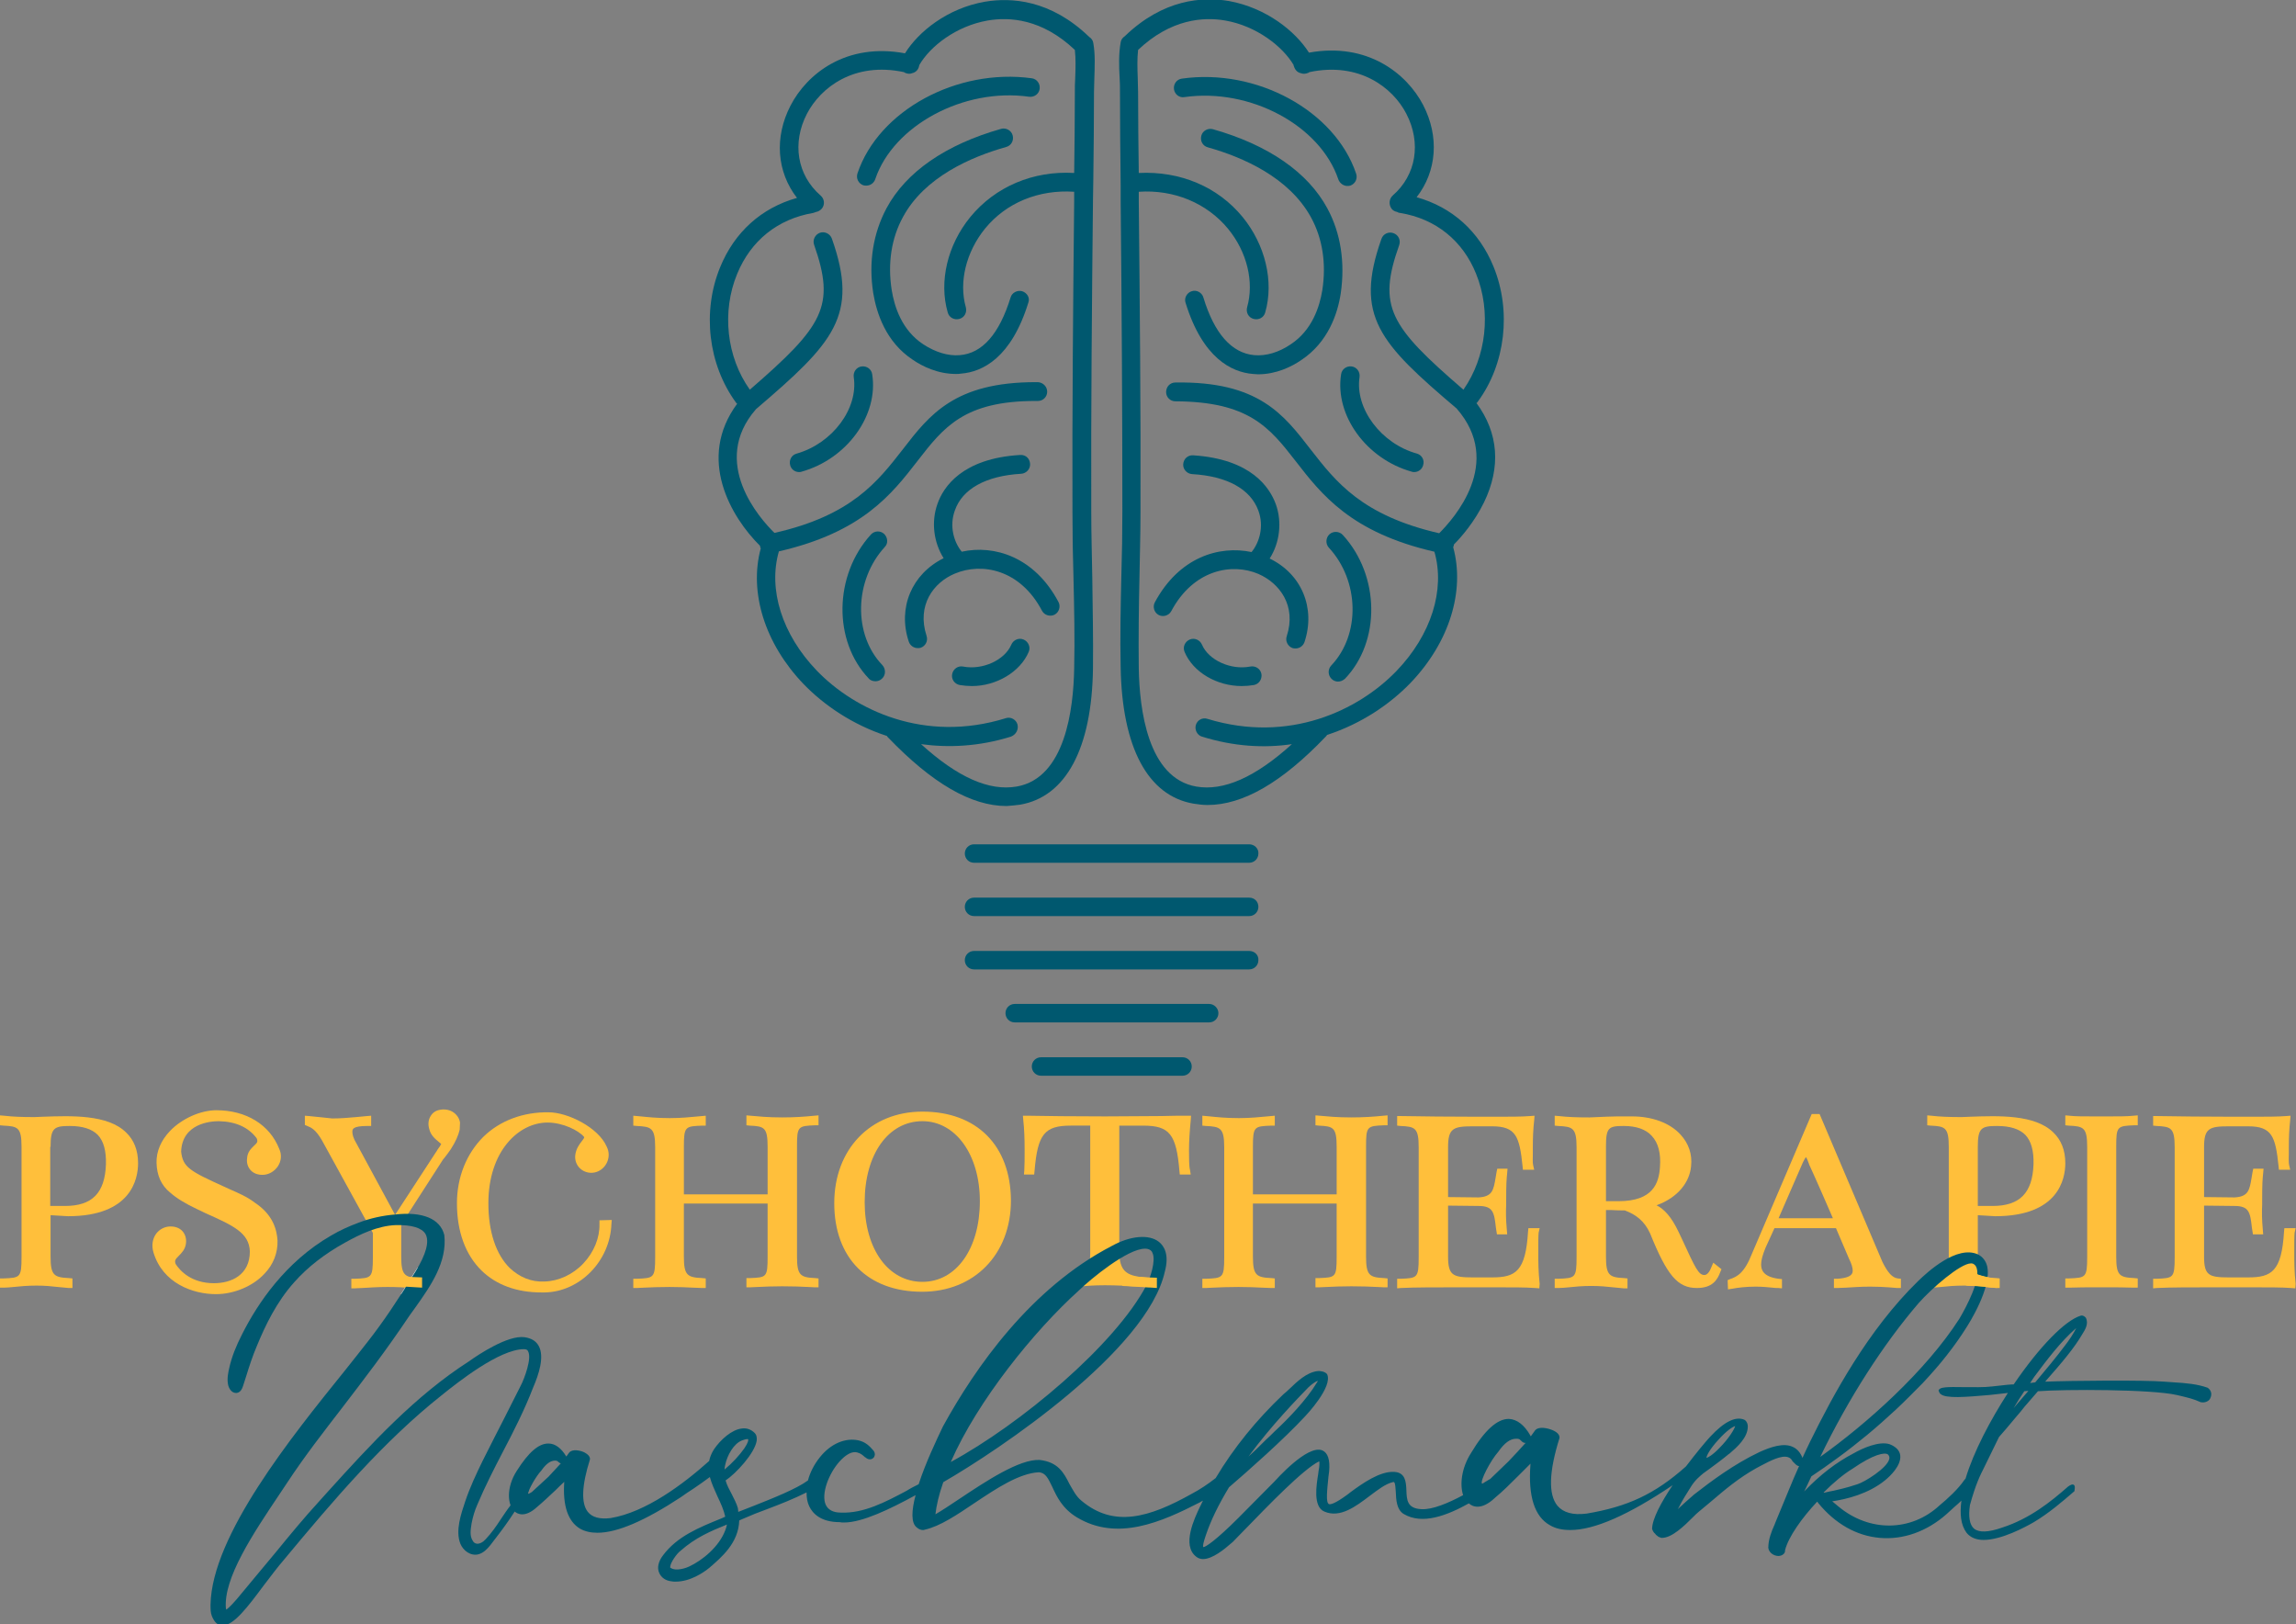 <?xml version="1.0" encoding="utf-8"?>
<!-- Generator: Adobe Illustrator 19.0.0, SVG Export Plug-In . SVG Version: 6.00 Build 0)  -->
<svg version="1.2" baseProfile="tiny" id="Business_Card_Logo"
	 xmlns="http://www.w3.org/2000/svg" xmlns:xlink="http://www.w3.org/1999/xlink" x="0px" y="0px" viewBox="0 0 671.8 475.1"
	 xml:space="preserve">
<rect x="0" y="0" width="671.8" height="475.1" fill="#808080" stroke="none"/>
<g id="XMLID_1567_">
	<path id="XMLID_1590_" fill="#00586F" d="M301,190.7c0.6-1.4-0.1-3-1.5-3.6c-1.4-0.6-3,0.1-3.6,1.5c-1.9,4.5-8.4,7.5-14.1,6.4
		c-1.5-0.3-2.9,0.7-3.2,2.2c-0.3,1.5,0.7,2.9,2.2,3.2c1.2,0.2,2.4,0.3,3.6,0.3C291.5,200.7,298.5,196.6,301,190.7z"/>
	<path id="XMLID_1589_" fill="#00586F" d="M304.9,178.7c0.7,1.3,2.4,1.8,3.7,1.1c1.3-0.7,1.8-2.4,1.1-3.7
		c-7-13.2-18.8-16.8-28.3-14.7c-2.3-2.8-3.7-7.5-2-12.1c2.2-6.3,9.1-10.1,19.4-10.7c1.5-0.1,2.7-1.4,2.6-2.9
		c-0.1-1.5-1.2-2.7-2.9-2.6c-17,1-22.5,9.4-24.2,14.3c-1.9,5.3-1.1,11.3,1.8,15.9c-9.3,4.6-13.5,14.5-10.2,24.4
		c0.4,1.2,1.5,1.9,2.6,1.9c0.3,0,0.6,0,0.9-0.1c1.4-0.5,2.2-2,1.7-3.5c-2.9-8.9,2-15.6,8.3-18.2
		C287.2,164.5,298.5,166.5,304.9,178.7z"/>
	<path id="XMLID_1586_" fill="#00586F" d="M298.5,235.4c13.4-2.3,21-16.5,21.3-39.9c0.1-8.9-0.1-17.8-0.2-26.5
		c-0.1-6.4-0.3-12.8-0.3-19.2c-0.1-30.6,0.2-61.8,0.5-91l0.1-6.4c0.1-8.5,0.2-17,0.2-25.5c0-1.3,0.1-2.6,0.1-3.9
		c0.1-3.4,0.3-7-0.3-10.4c-0.1-0.8-0.6-1.4-1.2-1.8C307.4-0.1,295.9-0.8,288.2,0.5c-11,1.9-19.5,8.8-23.4,15.1
		c-17.2-3.2-28.7,6-33.5,15.3c-4.8,9.3-4,19.4,1.9,27c-10.4,2.9-18.3,10-22.5,20.3c-5.3,12.9-3.5,28.4,4.6,39.5
		c0.1,0.2,0.2,0.3,0.4,0.4c-11.9,16.1-1.8,33.2,6.7,41.6c0,0.1,0,0.1,0,0.2c0,0.2,0.1,0.4,0.2,0.5c-3.5,12.9,1.2,27.9,12.5,39.7
		c6,6.2,14.3,11.9,24.4,15.2c0.1,0.2,0.2,0.3,0.4,0.5c12.9,13.4,24.3,20,34.6,20C295.8,235.7,297.2,235.6,298.5,235.4z M297.7,211.9
		c-0.4-1.4-2-2.3-3.4-1.8c-23.8,7.4-44.2-2.4-55.3-13.9c-10.2-10.6-14.3-23.8-11.1-34.9c24.4-5.6,33-16.7,40.6-26.5
		c7.6-9.8,13.6-17.5,34.5-17.5c0.2,0,0.5,0,0.7,0c1.5,0,2.7-1.2,2.7-2.7c0-1.5-1.2-2.7-2.7-2.8c-0.2,0-0.5,0-0.7,0
		c-23.6,0-31,9.5-38.8,19.6c-7.4,9.5-15,19.4-37.6,24.5c-4.2-4.1-19-20.6-5.4-36.2c22.7-19.4,30.2-27.3,22.2-49.9
		c-0.5-1.4-2.1-2.2-3.5-1.7c-1.4,0.5-2.2,2.1-1.7,3.5c6.3,18,2.8,23.7-18.8,42.4c-6.8-9.5-8.3-22.8-3.7-33.9
		c4-9.7,11.8-16,22.2-17.8c0.3-0.1,0.7-0.2,0.9-0.3c0.6-0.1,1.1-0.4,1.6-0.9c1-1.1,0.9-2.9-0.3-3.9c-6.9-6-8.4-15.4-4-23.9
		c4-7.7,13.8-15.3,28.4-12.2c0.1,0.1,0.2,0.1,0.3,0.2c0.7,0.3,1.5,0.4,2.1,0.1c1-0.2,1.8-1,2-2c0-0.1,0.1-0.3,0.1-0.4
		c3.2-5.5,10.8-11.4,20-13c6.4-1.1,15.9-0.5,25.5,8.6c0.3,2.6,0.2,5.5,0.1,8.3c-0.1,1.4-0.1,2.8-0.1,4.1c0,7.9-0.1,15.7-0.2,23.6
		c-12-0.7-23.1,4-30.4,12.9c-6.7,8.2-9.2,18.9-6.6,27.9c0.4,1.5,1.9,2.3,3.4,1.9c1.5-0.4,2.3-1.9,1.9-3.4c-2.1-7.4,0.1-16.2,5.6-23
		c6.2-7.6,15.7-11.5,26.1-10.8l0,2.7c-0.3,29.3-0.6,60.4-0.5,91.1c0,6.4,0.1,12.8,0.3,19.3c0.2,8.6,0.4,17.6,0.2,26.3
		c-0.2,11.9-2.6,32.1-16.8,34.6c-8.1,1.4-17.3-2.7-28-12.4c8.1,1.1,17,0.7,26.3-2.2C297.3,214.9,298.1,213.4,297.7,211.9z"/>
	<path id="XMLID_1585_" fill="#00586F" d="M353.8,293.7h-56.9c-1.5,0-2.7,1.2-2.7,2.7c0,1.5,1.2,2.7,2.7,2.7h56.9
		c1.5,0,2.7-1.2,2.7-2.7C356.5,295,355.3,293.7,353.8,293.7z"/>
	<path id="XMLID_1584_" fill="#00586F" d="M346,309.3h-41.4c-1.5,0-2.7,1.2-2.7,2.7c0,1.5,1.2,2.7,2.7,2.7H346
		c1.5,0,2.7-1.2,2.7-2.7C348.7,310.5,347.5,309.3,346,309.3z"/>
	<path id="XMLID_1583_" fill="#00586F" d="M252.1,107.2c-1.5,0.2-2.5,1.6-2.3,3.1c1.4,9.2-6.2,19.4-16.7,22.4
		c-1.5,0.4-2.3,1.9-1.9,3.4c0.3,1.2,1.4,2,2.6,2c0.2,0,0.5,0,0.7-0.1c13.3-3.7,22.6-16.5,20.7-28.5C255,108,253.6,107,252.1,107.2z"
		/>
	<path id="XMLID_1582_" fill="#00586F" d="M252.6,54.2c0.3,0.1,0.6,0.1,0.9,0.1c1.1,0,2.2-0.7,2.6-1.9c5.3-15.7,25.9-26.8,45-24.1
		c1.5,0.2,2.9-0.8,3.1-2.3s-0.8-2.9-2.3-3.1c-21.9-3-44.8,9.4-51,27.8C250.4,52.2,251.2,53.7,252.6,54.2z"/>
	<path id="XMLID_1581_" fill="#00586F" d="M258.7,156.2c-1.1-1-2.8-1-3.9,0.2c-10.8,11.9-11.1,31.1-0.6,42.1c0.5,0.6,1.3,0.8,2,0.8
		c0.7,0,1.4-0.3,1.9-0.8c1.1-1,1.1-2.8,0.1-3.9c-8.6-8.9-8.3-24.8,0.7-34.6C259.9,159,259.8,157.3,258.7,156.2z"/>
	<path id="XMLID_1580_" fill="#00586F" d="M299.1,85.2c-1.4-0.4-3,0.4-3.4,1.8c-3.3,10.7-8.3,16.4-14.9,16.9
		c-3.4,0.3-7.2-0.9-10.7-3.2c-6.2-4.1-8.4-10.9-9.2-15.9c-1.2-7.7-0.1-15.1,3.3-21.3c6.3-11.7,19.9-17.6,30.2-20.5
		c1.5-0.4,2.3-1.9,1.9-3.4c-0.4-1.5-2-2.3-3.4-1.9c-16.2,4.6-27.8,12.6-33.5,23.2c-3.9,7.3-5.3,15.8-3.9,24.8
		c1,6,3.7,14.3,11.5,19.5c2.9,2,7.4,4.2,12.7,4.2c0.5,0,1,0,1.5-0.1c6.3-0.5,14.7-4.6,19.7-20.8C301.4,87.2,300.6,85.7,299.1,85.2z"
		/>
	<path id="XMLID_1579_" fill="#00586F" d="M391.6,52.5c0.4,1.1,1.5,1.9,2.6,1.9c0.3,0,0.6,0,0.9-0.1c1.4-0.5,2.2-2,1.7-3.5
		c-6.2-18.4-29.1-30.9-51-27.8c-1.5,0.2-2.5,1.6-2.3,3.1c0.2,1.5,1.6,2.6,3.1,2.3C365.8,25.7,386.3,36.7,391.6,52.5z"/>
	<path id="XMLID_1578_" fill="#00586F" d="M365.5,278.2H285c-1.5,0-2.7,1.2-2.7,2.7c0,1.5,1.2,2.7,2.7,2.7h80.5
		c1.5,0,2.7-1.2,2.7-2.7C368.3,279.4,367.1,278.2,365.5,278.2z"/>
	<path id="XMLID_1577_" fill="#00586F" d="M414.6,132.7c-10.5-2.9-18.2-13.2-16.8-22.4c0.2-1.5-0.8-2.9-2.3-3.1
		c-1.5-0.2-2.9,0.8-3.1,2.3c-1.9,12,7.4,24.8,20.7,28.5c0.2,0.1,0.5,0.1,0.7,0.1c1.2,0,2.3-0.8,2.6-2
		C416.9,134.6,416,133.1,414.6,132.7z"/>
	<path id="XMLID_1576_" fill="#00586F" d="M388.4,61c-5.7-10.6-17.3-18.6-33.5-23.2c-1.4-0.4-3,0.4-3.4,1.9c-0.4,1.5,0.4,3,1.9,3.4
		c10.3,2.9,23.8,8.8,30.2,20.5c3.4,6.2,4.5,13.6,3.3,21.3c-0.8,4.9-3,11.7-9.2,15.8c-3.5,2.4-7.3,3.5-10.7,3.2
		c-6.6-0.6-11.7-6.3-14.9-16.9c-0.4-1.4-2-2.3-3.4-1.8c-1.4,0.4-2.3,2-1.8,3.4c5,16.2,13.5,20.3,19.7,20.8c0.5,0,1,0.1,1.5,0.1
		c5.3,0,9.8-2.2,12.7-4.2c7.8-5.2,10.6-13.5,11.5-19.5C393.6,76.8,392.3,68.2,388.4,61z"/>
	<path id="XMLID_1573_" fill="#00586F" d="M432.4,117.5c8.1-11,9.9-26.5,4.6-39.5c-4.2-10.3-12.1-17.4-22.5-20.3
		c5.9-7.6,6.7-17.7,1.9-27c-4.8-9.2-16.3-18.4-33.4-15.3c-4-6.3-12.5-13.1-23.4-15.1c-7.7-1.3-19.2-0.6-30.5,10.3
		c-0.6,0.4-1.1,1-1.2,1.8c-0.6,3.4-0.5,7-0.3,10.4c0.1,1.3,0.1,2.6,0.1,3.9c0,9.1,0.1,18.2,0.2,27.3l0,4.5c0.3,30.7,0.5,60.8,0.5,91
		c0,6.4-0.1,12.7-0.3,19.1c-0.2,8.7-0.4,17.7-0.2,26.6c0.4,23.4,7.9,37.6,21.3,39.9c1.3,0.2,2.7,0.4,4.1,0.4
		c10.4,0,21.8-6.6,34.6-20c0.1-0.1,0.3-0.3,0.4-0.5c10.1-3.3,18.4-9,24.4-15.2c11.4-11.9,16-26.9,12.5-39.7c0.1-0.2,0.1-0.4,0.2-0.6
		c0-0.1,0-0.1,0-0.2c2.2-2.2,6-6.6,8.8-12.3c5-10.3,4.3-20.3-2.2-29.1C432.1,117.9,432.3,117.7,432.4,117.5z M421.1,156
		c-22.6-5.2-30.2-15-37.6-24.5c-7.9-10.2-15.2-20-39.6-19.6c-1.5,0-2.7,1.2-2.7,2.8c0,1.5,1.2,2.7,2.7,2.7c0,0,0,0,0,0
		c21.5,0.1,27.5,7.6,35.2,17.5c7.6,9.8,16.2,20.9,40.6,26.5c3.2,11.1-0.9,24.3-11.1,34.9c-11.1,11.5-31.4,21.3-55.3,14
		c-1.5-0.5-3,0.4-3.4,1.8c-0.4,1.4,0.4,3,1.8,3.4c9.3,2.9,18.2,3.4,26.3,2.2c-10.7,9.7-20,13.8-28,12.4
		c-14.2-2.5-16.6-22.7-16.8-34.6c-0.1-8.8,0-17.7,0.2-26.4c0.1-6.4,0.3-12.8,0.3-19.2c0.1-30.3-0.2-60.4-0.5-91.1l0-2.7
		c10.3-0.7,19.9,3.3,26.1,10.8c5.6,6.8,7.7,15.6,5.6,23c-0.4,1.5,0.4,3,1.9,3.4c1.5,0.4,3-0.4,3.4-1.9c2.6-9.1,0-19.8-6.6-27.9
		c-7.3-8.9-18.3-13.5-30.4-12.9c-0.1-7.9-0.2-15.7-0.2-23.6c0-1.3-0.1-2.7-0.1-4.1c-0.1-2.8-0.2-5.7,0.1-8.3
		c9.6-9.1,19.2-9.7,25.5-8.6c9.2,1.6,16.8,7.6,20,13c0,0.1,0,0.3,0.1,0.4c0.3,1,1,1.8,2,2c0.7,0.3,1.5,0.2,2.2-0.1
		c0.1,0,0.2-0.1,0.3-0.2c14.7-3.1,24.5,4.6,28.4,12.2c4.4,8.5,2.9,17.9-4,23.9c-1.1,1-1.2,2.7-0.3,3.9c0.4,0.5,1,0.8,1.6,0.9
		c0.3,0.2,0.6,0.3,0.9,0.3c10.4,1.7,18.3,8.1,22.2,17.8c4.5,11.1,3,24.3-3.7,33.9c-21.6-18.6-25.2-24.3-18.8-42.3
		c0.5-1.4-0.2-3-1.7-3.5c-1.4-0.5-3,0.2-3.5,1.7c-8,22.6-0.5,30.5,22,49.6C440.1,135.4,425.3,151.8,421.1,156z"/>
	<path id="XMLID_1572_" fill="#00586F" d="M339,179.9c1.3,0.7,3,0.2,3.7-1.1c6.5-12.2,17.8-14.2,25.5-10.9
		c6.2,2.7,11.2,9.3,8.3,18.2c-0.5,1.4,0.3,3,1.7,3.5c0.3,0.1,0.6,0.1,0.9,0.1c1.1,0,2.2-0.7,2.6-1.9c3.3-10-0.9-19.9-10.2-24.4
		c2.9-4.5,3.7-10.6,1.8-15.9c-1.8-4.9-7.2-13.2-24.2-14.3c-1.6-0.1-2.8,1.1-2.9,2.6c-0.1,1.5,1.1,2.8,2.6,2.9
		c10.3,0.6,17.1,4.4,19.4,10.7c1.7,4.6,0.3,9.3-2,12.1c-9.5-2-21.2,1.5-28.3,14.7C337.2,177.5,337.7,179.2,339,179.9z"/>
	<path id="XMLID_1571_" fill="#00586F" d="M365.5,247H285c-1.5,0-2.7,1.2-2.7,2.7c0,1.5,1.2,2.7,2.7,2.7h80.5c1.5,0,2.7-1.2,2.7-2.7
		C368.3,248.3,367.1,247,365.5,247z"/>
	<path id="XMLID_1570_" fill="#00586F" d="M365.5,262.6H285c-1.5,0-2.7,1.2-2.7,2.7s1.2,2.7,2.7,2.7h80.5c1.5,0,2.7-1.2,2.7-2.7
		S367.1,262.6,365.5,262.6z"/>
	<path id="XMLID_1569_" fill="#00586F" d="M389.5,194.7c-1,1.1-1,2.8,0.1,3.9c0.5,0.5,1.2,0.8,1.9,0.8c0.7,0,1.4-0.3,2-0.8
		c10.5-10.9,10.3-30.2-0.6-42.1c-1-1.1-2.8-1.2-3.9-0.2c-1.1,1-1.2,2.8-0.2,3.9C397.8,169.9,398.1,185.7,389.5,194.7z"/>
	<path id="XMLID_1568_" fill="#00586F" d="M365.8,195c-5.7,1.1-12.2-1.9-14.1-6.4c-0.6-1.4-2.2-2.1-3.6-1.5
		c-1.4,0.6-2.1,2.2-1.5,3.6c2.5,6,9.5,10,16.7,10c1.2,0,2.4-0.1,3.6-0.3c1.5-0.3,2.4-1.7,2.2-3.2C368.8,195.6,367.3,194.7,365.8,195
		z"/>
</g>
<g id="XMLID_1508_">
	<path id="XMLID_1564_" fill="#FFBF3B" d="M583.8,355.8c18.5,0,20.5-10.9,20.5-15.5c0-3.8-1.2-6.8-3.5-9c-5.4-5.3-16-4.9-24.4-4.6
		l-2.4,0.1c-3.6,0-6.4-0.1-8.9-0.4l-1.2-0.1v2.9l1,0.1c4.2,0.2,5.3,0.5,5.3,6.2v32.2c0,6.1-0.4,6.1-5.3,6.3l-1,0v2.7l1.1,0
		c0.8,0,1.8-0.1,2.9-0.2c1.8-0.2,4.1-0.4,6.7-0.4c2.5,0,4.4,0.2,6.2,0.4c1.2,0.1,2.2,0.2,3.2,0.3l1.1,0V374l-1-0.1
		c-4.4-0.2-5.4-0.8-5.4-6.3v-12.1L583.8,355.8z M592.6,332c1.7,1.8,2.5,4.6,2.4,8.6c-0.3,8.4-4,12.2-12,12.2h-4.3v-17.3
		c0-5.5,1-6.1,5.6-6.1C588.2,329.4,590.9,330.3,592.6,332z"/>
	<path id="XMLID_1561_" fill="#FFBF3B" d="M555.3,374c-1.6-0.2-2.9-1.6-4.5-4.8l-18.4-43.3h-2.3l-17.5,40.9
		c-2.2,5.6-4.3,6.7-6.4,7.4l-0.7,0.3l0.1,2.7l1.3-0.2c1.6-0.3,4-0.6,6.8-0.6c2.1,0,3.7,0.2,4.9,0.3c0.6,0.1,1.1,0.1,1.7,0.1l1.1,0.1
		v-2.7l-1-0.1c-4.6-0.6-5.1-2.7-5.1-4.2c0-1.2,0.4-2.7,1.3-4.9l2.6-5.7h18l3.8,8.9c0.8,1.6,1.1,2.7,1.1,3.6c0,1.4-1.5,2.1-4.5,2.3
		l-1,0v2.7l1.1,0c0.7,0,1.5-0.1,2.4-0.1c1.9-0.1,4.2-0.3,7.1-0.3c2.3,0,3.9,0.1,5.4,0.2c0.9,0.1,1.6,0.1,2.5,0.2l1.1,0v-2.7
		L555.3,374z M520.4,356.4l7.1-16.3c0.3-0.6,0.6-1.2,0.9-1.6c0.3,0.4,0.6,1.1,0.9,2c0,0.1,0.1,0.3,0.2,0.5c0.3,0.7,1.7,3.6,6.8,15.4
		H520.4z"/>
	<path id="XMLID_1558_" fill="#FFBF3B" d="M19.9,355.8c18.5,0,20.5-10.9,20.5-15.5c0-3.8-1.2-6.8-3.5-9c-5.4-5.3-16-4.9-24.4-4.6
		l-2.4,0.1c-3.6,0-6.4-0.1-8.9-0.4L0,326.3v2.9l1,0.1c4.2,0.2,5.3,0.5,5.3,6.2v32.2c0,6.1-0.4,6.1-5.3,6.3l-1,0v2.7l1.1,0
		c0.8,0,1.8-0.1,2.9-0.2c1.8-0.2,4.1-0.4,6.7-0.4c2.5,0,4.4,0.2,6.2,0.4c1.2,0.1,2.2,0.2,3.2,0.3l1.1,0V374l-1-0.1
		c-4.4-0.2-5.4-0.8-5.4-6.3v-12.1L19.9,355.8z M14.8,335.5c0-5.5,1-6.1,5.6-6.1c3.8,0,6.5,0.9,8.2,2.6c1.7,1.8,2.5,4.6,2.4,8.6
		c-0.3,8.4-4,12.2-12,12.2h-4.3V335.5z"/>
	<path id="XMLID_1557_" fill="#FFBF3B" d="M74.5,351.8c-2.2-1.7-4.8-2.8-7.3-3.9l-1.3-0.6c-10.4-4.7-12.4-5.8-12.9-10.4
		c0.3-8.2,8.5-8.9,11-8.9c5,0.1,8.7,1.8,11.1,5c0.4,1,0.2,1.3-0.8,2.2c-0.8,0.8-1.9,1.8-2,3.6c-0.2,1.4,0.2,2.6,1,3.5
		c0.8,0.9,2,1.4,3.5,1.4c1.8,0,3.5-1,4.5-2.5c1-1.5,1.2-3.4,0.4-5.1c-2.8-7.1-9.7-11.3-18.4-11.3c-4.6,0-10,2.4-13.5,6
		c-2.7,2.8-4.1,6.1-4,9.4c0.1,3.7,1.4,6.6,4,8.7c1.8,1.6,4.4,3.2,7.8,4.8l2.5,1.2c8.3,3.7,12.8,5.8,13,11.2c0,6.9-5.4,9.3-10.5,9.3
		c-6.6,0-9.9-3.6-11.2-5.6c-0.4-1-0.1-1.4,0.9-2.4c0.8-0.8,1.9-1.9,2.1-3.6c0.2-1.4-0.2-2.7-1-3.6c-0.8-0.9-2-1.4-3.5-1.4
		c0,0,0,0,0,0c-1.7,0-3.2,0.8-4.2,2.1c-1.1,1.5-1.4,3.5-0.8,5.5c2.7,9,11.5,12.2,18.3,12.2c5.2,0,10.8-2.3,14.2-6
		c2.6-2.7,3.9-6.1,3.8-9.7C81,359.9,80,355.4,74.5,351.8z"/>
	<path id="XMLID_1556_" fill="#FFBF3B" d="M175.4,357l0,1.1c0.1,4-1.6,8.2-4.7,11.5c-3.1,3.3-7.3,5.2-11.4,5.3
		c-3.9,0.2-7.3-1.3-10.1-3.9c-4.1-4-6.3-10.7-6.3-19c0-15.3,8.9-23.6,17.3-23.6c4.5,0,9.1,2.3,10.7,4.2c0.1,0.2,0,0.4-0.7,1.3
		c-0.7,0.9-1.7,2.2-1.9,4.2c-0.1,1.4,0.4,2.7,1.3,3.6c0.9,0.9,2.1,1.4,3.4,1.4c2.8,0,5.1-2.4,5.1-5.3c0-0.8-0.2-1.6-0.6-2.4
		c-2.4-5.5-11.3-10-17-10c-7.4-0.1-14.2,2.4-19.1,7.2c-4.9,4.9-7.7,11.8-7.7,19.4c0,8.3,2.5,15.1,7.2,19.7
		c4.3,4.2,10.3,6.4,17.5,6.4c0.3,0,0.7,0,1,0c10.3-0.2,19.1-9.2,19.5-20l0.1-1.2L175.4,357z"/>
	<path id="XMLID_1555_" fill="#FFBF3B" d="M238.5,329.2l1,0v-2.9l-1.2,0.1c-2.9,0.3-6,0.5-9.4,0.5c-4.3,0-7-0.3-9.3-0.5l-1.2-0.1
		v2.9l1,0.1c4.2,0.2,5.2,0.5,5.2,6.2v13.9h-24.5v-13.9c0-6,0.4-6,5.4-6.2l1,0v-2.9l-2.2,0.2c-2.2,0.2-5,0.5-8.3,0.5
		c-3.9,0-6.5-0.3-8.5-0.5l-2.2-0.2v2.9l1,0.1c4.2,0.2,5.4,0.5,5.4,6.2v32.2c0,6.1-0.4,6.1-5.4,6.3l-1,0v2.7l1.1,0
		c0.6,0,1.3-0.1,2-0.1c2-0.1,4.5-0.2,7.5-0.2c2.8,0,5,0.1,6.9,0.2c0.9,0,1.7,0.1,2.6,0.1l1.1,0V374l-1-0.1c-4.4-0.2-5.4-0.8-5.4-6.3
		v-15.5h24.5v15.5c0,6.1-0.3,6.1-5.2,6.3l-1,0v2.7l1.1,0c0.7,0,1.4-0.1,2.2-0.1c2-0.1,4.4-0.2,7.2-0.2c3.2,0,5.6,0.1,7.5,0.2
		c0.7,0,1.4,0.1,2,0.1l1.1,0V374l-1-0.1c-4.3-0.2-5.3-0.8-5.3-6.3v-32.2C233.2,329.5,233.5,329.4,238.5,329.2z"/>
	<path id="XMLID_1552_" fill="#FFBF3B" d="M269.9,325.2c-15.2,0-25.8,11-25.8,26.8c0,16,9.8,25.9,25.7,25.9c15.3,0,26-11,26-26.7
		C295.7,335.1,285.8,325.2,269.9,325.2z M269.9,328c9.7,0,16.8,9.8,16.8,23.4c0,13.9-6.9,23.6-16.8,23.6c-10,0-16.9-9.6-16.9-23.3
		C253,337.7,259.9,328,269.9,328z"/>
	<path id="XMLID_1551_" fill="#FFBF3B" d="M405,329.2l1,0v-2.9l-1.2,0.1c-2.9,0.3-6,0.5-9.4,0.5c-4.3,0-7-0.3-9.3-0.5l-1.2-0.1v2.9
		l1,0.1c4.2,0.2,5.2,0.5,5.2,6.2v13.9h-24.5v-13.9c0-6,0.4-6,5.4-6.2l1,0v-2.9l-2.2,0.2c-2.2,0.2-5,0.5-8.3,0.5
		c-3.9,0-6.5-0.3-8.5-0.5l-2.2-0.2v2.9l1,0.1c4.2,0.2,5.4,0.5,5.4,6.2v32.2c0,6.1-0.4,6.1-5.4,6.3l-1,0v2.7l1.1,0
		c0.6,0,1.3-0.1,2-0.1c2-0.1,4.5-0.2,7.5-0.2c2.8,0,5,0.1,6.9,0.2c0.9,0,1.7,0.1,2.6,0.1l1.1,0V374l-1-0.1c-4.4-0.2-5.4-0.8-5.4-6.3
		v-15.5h24.5v15.5c0,6.1-0.3,6.1-5.2,6.3l-1,0v2.7l1.1,0c0.7,0,1.4-0.1,2.2-0.1c2-0.1,4.4-0.2,7.2-0.2c3.2,0,5.6,0.1,7.5,0.2
		c0.7,0,1.4,0.1,2,0.1l1.1,0V374l-1-0.1c-4.3-0.2-5.3-0.8-5.3-6.3v-32.2C399.7,329.5,400,329.4,405,329.2z"/>
	<path id="XMLID_1550_" fill="#FFBF3B" d="M450.5,375.6c-0.4-3.6-0.4-6.6-0.4-8.9l0-1.4c0-1.8,0-3.8,0.1-4.7l0.3-1.3h-3.3l-0.1,1
		c-0.7,11.6-3.6,13.4-10.5,13.4h-5.7c-5.8,0-7.2-0.6-7.2-6.1v-14.9l8.9,0.1c4.3,0,4.6,1.9,5.1,6.4l0.3,1.9h3l-0.1-1.2
		c-0.3-3.2-0.3-5.5-0.2-7.4l0-1c0-5.3,0.1-6.4,0.3-8.4l0.1-1.2h-3l-0.2,0.9c-0.1,0.6-0.2,1.2-0.3,1.8c-0.6,3.5-0.9,5.5-5,5.7
		l-8.9-0.1v-14.6c0-5.5,1.5-6.1,7.2-6.1h5.7c7,0,8,3,8.9,11.7l0.1,1h3.3l-0.3-1.3c-0.2-0.8-0.1-2.1-0.1-3.4c0-0.6,0-1.1,0-1.7
		c0-3,0.1-5.5,0.4-8.1l0.1-1.3l-1.3,0.1c-2.5,0.2-6.2,0.2-10.9,0.2l-4.1,0c-8.3,0-16.8-0.1-22.8-0.2l-1.1,0v2.8l1,0.1
		c4.2,0.2,5.3,0.5,5.3,6.2v32.2c0,6.1-0.4,6.1-5.3,6.3l-1,0v2.8l1.1-0.1c3.9-0.2,10.1-0.2,17.2-0.2l5.6,0l4.5,0
		c5.4,0,9.3,0,11.9,0.2l1.3,0.1L450.5,375.6z"/>
	<path id="XMLID_1547_" fill="#FFBF3B" d="M501.3,369.4l-0.6,1.4c-0.3,0.8-1,2.2-2,2.2c-1.7,0-2.6-1.9-6.6-10.6l-1-2.1
		c-2.1-4.4-4.2-6.6-6.4-7.7c6.4-2.3,9.7-6.9,10.1-11.4c0.4-3.5-0.7-6.7-3.1-9.3c-3.1-3.4-8.3-5.3-14.2-5.3c-0.2,0-0.4,0-0.6,0
		l-0.6,0c-1.2,0-3.1-0.1-11.2,0.3c-3.7,0-6.3-0.1-9-0.4l-1.2-0.1v2.9l1,0.1c4.2,0.2,5.4,0.5,5.4,6.2v32.2c0,6.1-0.4,6.1-5.4,6.3
		l-1,0v2.7l1.1,0c0.9,0,1.9-0.1,3-0.2c1.9-0.2,4-0.4,6.6-0.4c2.5,0,4.6,0.2,6.4,0.4c1.1,0.1,2.1,0.2,3.1,0.3l1.1,0V374l-1-0.1
		c-4.3-0.2-5.3-0.8-5.3-6.3v-13.6l1.7,0c1.3,0.1,2.6,0.1,3.8,0.1c3.2,1.2,5.7,3,7.4,6.7c5,12.4,8.1,16,13.7,16c4.5,0,6-2.3,6.9-4.8
		l0.3-0.7L501.3,369.4z M469.9,335.5c0-5.6,0.7-6.1,5.2-6.1c3.7,0,6.5,1,8.2,2.9c1.9,2,2.7,5.1,2.4,9.1c-0.3,4.7-2,10-12.1,10h-3.7
		V335.5z"/>
	<path id="XMLID_1546_" fill="#FFBF3B" d="M624.5,329.2l1,0v-2.9l-1.2,0.1c-1.8,0.2-4.2,0.2-7,0.2l-2.3,0l-2.7,0
		c-2.9,0-5.1,0-6.8-0.2l-1.2-0.1v2.9l1,0.1c4.3,0.2,5.4,0.5,5.4,6.2v32.2c0,6.1-0.4,6.1-5.4,6.3l-1,0v2.7l1.1,0
		c2.3-0.1,5.3-0.1,9.5-0.1c0,0,0.1,0,0.1,0c4.2,0,6.9,0,9.4,0.1l1.1,0V374l-1-0.1c-4.4-0.2-5.3-0.8-5.3-6.3v-32.2
		C619.2,329.5,619.5,329.4,624.5,329.2z"/>
	<path id="XMLID_1545_" fill="#FFBF3B" d="M671.7,375.6c-0.4-3.6-0.4-6.6-0.4-8.9l0-1.4c0-1.8,0-3.8,0.1-4.7l0.3-1.3h-3.3l-0.1,1
		c-0.7,11.6-3.6,13.4-10.5,13.4h-5.7c-5.8,0-7.2-0.6-7.2-6.1v-14.9l8.9,0.1c4.3,0,4.6,1.9,5.1,6.4l0.3,1.9h3l-0.1-1.2
		c-0.3-3.2-0.3-5.5-0.2-7.4l0-1c0-5.3,0.1-6.4,0.3-8.4l0.1-1.2h-3l-0.2,0.9c-0.1,0.6-0.2,1.2-0.3,1.8c-0.6,3.5-0.9,5.5-5,5.7
		l-8.9-0.1v-14.6c0-5.5,1.5-6.1,7.2-6.1h5.7c7,0,8,3,8.9,11.7l0.1,1h3.3l-0.3-1.3c-0.2-0.8-0.1-2.1-0.1-3.4c0-0.6,0-1.1,0-1.7
		c0-3,0.1-5.5,0.4-8.1l0.1-1.3l-1.3,0.1c-2.5,0.2-6.2,0.2-10.9,0.2l-4.1,0c-8.3,0-16.8-0.1-22.8-0.2l-1.1,0v2.8l1,0.1
		c4.2,0.2,5.3,0.5,5.3,6.2v32.2c0,6.1-0.4,6.1-5.3,6.3l-1,0v2.8l1.1-0.1c3.9-0.2,10.1-0.2,17.2-0.2l5.6,0l4.5,0
		c5.4,0,9.3,0,11.9,0.2l1.3,0.1L671.7,375.6z"/>
	<g id="XMLID_1538_">
		<g id="XMLID_1543_">
			
				<rect id="XMLID_1544_" x="117.9" y="374.3" transform="matrix(-0.533 0.846 -0.846 -0.533 504.869 473.231)" fill="#FFFFFF" width="7.8" height="3.4"/>
		</g>
		<g id="XMLID_1539_">
			<path id="XMLID_1540_" fill="#FFFFFF" d="M122.7,372.7l1.7,1.1l-3.4,5.4l-1.7-1.1L122.7,372.7 M122.2,370.8l-4.9,7.8l4,2.5
				l4.9-7.8L122.2,370.8L122.2,370.8z"/>
		</g>
	</g>
	<path id="XMLID_1537_" fill="#FFBF3B" d="M347.9,336.4c0-2.5,0.2-5.5,0.5-8.6l0.1-1.4h-1.2c-1.8,0-4.4,0-7.6,0.1
		c-4.7,0-10.5,0.1-16.4,0.1c-9,0-17.5-0.1-22.8-0.2l-1.2,0l0.1,1.2c0.3,2.7,0.4,5.5,0.4,8.8c0,2.6,0,4.5-0.1,6.1l-0.1,1.1h3l0.1-1
		c0.9-10.8,2.9-13.3,10.6-13.3h5.7v37.3c-0.2,6.9-0.4,6.9-6.9,7.2l-1,0.1v2.7l1.1,0c0.9,0,2-0.1,3.2-0.2c2.1-0.2,4.8-0.4,7.9-0.4
		c3.2,0,7.1,0.2,10.2,0.4c1.6,0.1,3,0.2,4,0.2l1.1,0V374l-1-0.1c-6.9-0.4-9.9-0.9-10.1-7.2v-37.4h7c7.7,0,9.7,2.5,10.6,13.3l0.1,1
		h3.2l-0.2-1.3C347.9,341.2,347.9,338.7,347.9,336.4z"/>
	<path id="XMLID_1536_" fill="#FFBF3B" d="M134.6,328.4c-0.2-1.3-1-2.4-2.1-3.1c-1.1-0.7-2.6-0.9-3.9-0.6c-1.1,0.2-2,0.8-2.6,1.8
		c-0.7,1.1-0.8,2.5-0.4,3.8c0.4,1.7,1.6,2.8,2.6,3.6c0.3,0.3,0.8,0.7,0.9,0.7c0,0,0,0,0,0c-0.2,0.5-0.6,1.1-1,1.6
		c-0.2,0.4-0.5,0.8-0.7,1.1l-11.8,18.1l-11.2-20.7c-1.1-1.8-1.3-2.9-1.3-3.6c0-0.7,0-1.7,4.4-1.7h1.1v-3l-1.2,0.1
		c-1.1,0.1-2.2,0.2-3.2,0.3c-2.3,0.2-4.4,0.4-7,0.4c-2.1-0.2-3.5-0.4-6.8-0.7l-1.2-0.1v2.7l0.7,0.3c1,0.4,2.4,0.9,4.3,4.2l14.9,27.1
		v7.1c0,6.1-0.4,6.1-5.3,6.3l-1,0v2.8l1.1,0c0.6,0,1.3-0.1,2.1-0.1c1.9-0.1,4.4-0.3,7.3-0.3c2.7,0,4.8,0.1,6.7,0.3
		c1,0.1,1.8,0.1,2.6,0.2l1.1,0V374l-1-0.1c-4.3-0.2-5.3-0.8-5.3-6.3v-9.4l12.3-19.1l0.2-0.2c0.7-0.9,1.4-1.8,2-2.7
		c1.4-2.2,2.2-4,2.6-5.7L134.6,328.4z"/>
	<g id="XMLID_1521_">
		<path id="XMLID_1523_" fill="#00586F" d="M646.1,406.1L646,406c-3-1.1-6.5-1.4-9.9-1.6c-0.9-0.1-1.9-0.1-2.8-0.2
			c-5.8-0.5-27.4-0.3-34.9,0c5.1-5.8,8.5-9.8,11-14.1c0.7-1.1,1.8-2.9,0.9-4.6l-0.1-0.1c-0.2-0.2-0.7-0.7-1.4-0.5
			c-4.6,1.4-12.1,9.1-19.6,20.1c-0.6,0-2.2,0.1-6.3,0.6c-2.4,0.3-5.5,0.2-8.2,0.2c-5.1-0.1-7,0-7.4,0.8l-0.1,0.2l0.1,0.2
			c0.1,0.3,0.2,0.6,0.5,0.8c1.5,1.4,7.4,0.9,14.3,0.3l5.4-0.6c-5.1,7.9-10,17.1-12.4,25.1c0,0-0.1,0.1-0.1,0.1l-0.2,0.2
			c-1.8,2.7-5,5.6-7.3,7.5c-8.3,7.7-20.5,7.9-29.6,0.3l-1.8-1.5c4.2-0.6,10.6-2.2,15.4-6.1c1.5-1.2,4.9-4.4,4.5-7.4
			c-0.2-1.4-1.3-2.5-3.1-3.2c-3.1-1-8,1.2-10.6,2.7c-5,2.6-9.7,6.2-14.4,11.1c0.2-0.4,0.4-0.8,0.6-1.2l1.5-3.2l0,0
			c2.4-1.6,5-3.4,7.7-5.4c2.9-2.1,5.8-4.4,8.6-6.7c2.9-2.4,5.7-4.9,8.4-7.4c2.8-2.6,5.4-5.3,7.9-7.8c2.6-2.8,4.9-5.4,7-8.1
			c2.2-2.8,4.1-5.5,5.8-8.2c0.3-0.5,7.6-11.7,6-18c-0.4-1.5-1.3-2.6-2.6-3.3c-6.2-2.9-14.9,5.2-17.5,7.7
			c-14.8,14.4-25.1,33.7-31.6,46.9c-0.9,1.9-1.7,3.5-2.3,4.9c-0.6-1.5-1.5-2.6-2.8-3.2c-2.7-1.3-6.5,0-9.8,1.5
			c-7.4,3.5-14.1,8.5-19.1,12.4c-1.6,1.4-3.2,2.8-4.8,4.3c0.1-0.2,0.2-0.3,0.3-0.5c1-2,2.2-3.9,3.4-5.8c0.6-1,1.3-1.9,2-2.6
			c0.6-0.6,1.2-1.1,1.8-1.6c0.6-0.4,1.2-0.9,1.8-1.3c1.9-1.4,3.8-2.8,5.6-4.3l0.3-0.2c2.1-1.8,5.3-4.6,5.3-7.9
			c0-0.6-0.2-1.4-0.9-1.9l-0.2-0.1c-2.5-1-5.8,0.6-9.9,5c-1.4,1.5-4.2,4.9-7.1,8.7c-9.1,8.1-17.1,11.8-29.1,13.8
			c-4,0.5-6.8-0.3-8.5-2.3c-2.7-3.3-2.5-9.9,0.6-19.8c0.1-0.9-0.6-1.7-2-2.3c-1.4-0.6-4-1.2-5.1,0c-0.4,0.6-0.9,1.2-1.3,1.8
			l-0.1-0.2c-1.8-3.2-4-4.8-6.3-4.9c0,0,0,0-0.1,0c-3.3,0-7,3.3-11,10c-2.8,4.4-3.3,9.2-2.3,12.3c-4.3,2.3-9,4.3-12.2,4.1
			c-4.2-0.2-4.3-2.7-4.4-5.6c-0.1-2.4-0.3-5.1-3.5-5.3c-4.2-0.3-9.4,3.4-12.8,5.9l-0.9,0.7c-3.8,2.8-5.1,3-5.5,2.8
			c-0.9-0.5-0.5-4-0.1-8l0.2-1.6c0.3-3.4-0.4-5.4-2-6.1c-4.4-1.8-13.7,8.8-14.1,9.2l-10.4,10.5c-6.8,6.8-9.7,8.6-10.3,8.6
			c0,0,0,0,0,0c-0.3-0.2,0.2-1.9,0.5-2.8c0.1-0.3,0.2-0.6,0.3-0.9c1.4-4.1,3.5-8.5,6.7-13.8c5.7-4.9,16.1-14.1,22.3-20.8
			c0.1-0.1,8.2-8.6,6.4-12.3c-0.6-0.8-2.2-1-2.8-0.9c-3.2,0.4-5.9,3-8.2,5.2c-0.6,0.6-1.2,1.1-1.8,1.6c-7.8,7.4-14.5,15.6-19.8,24.5
			c-2.3,1.8-4.7,3.4-7,4.6c-12.5,7-22.8,10-32.3,2c-1.6-1.3-2.5-3.2-3.5-4.9c-1.6-3.2-3.3-6.4-8.7-7c-5.9-0.3-15.7,6.2-23.5,11.4
			c-2.7,1.8-5.1,3.4-7,4.5c0.3-2.6,1-5.7,2.3-9.4c16.5-9.5,59.6-38.5,64.8-61.5c1.4-5.1-0.2-7.6-1.7-8.8c-2.9-2.3-8.4-1.8-13.8,1.2
			c-23.7,12.3-39.9,35.5-49.4,52.8c-1.9,4-5.1,10.7-7.1,16.9c-1.2,0.6-2.4,1.2-3.5,1.9c-6.2,3.3-12.6,6.7-19.3,6.4
			c-2.2,0-3.7-0.8-4.4-2.3c-1.4-3.2,0.9-9.1,4-12.6c1.9-2.1,3.7-3.1,5.2-2.7c1.1,0.3,1.5,0.7,2.3,1.4l0.2,0.1c0.4,0.4,1,0.6,1.5,0.5
			c0.5-0.1,1-0.5,1.1-1c0.2-0.5,0-1.1-0.3-1.5c-1.2-1.4-2.3-2.5-4.3-3c-3.9-0.9-8.2,0.9-11.4,4.9c-1.7,2.1-2.9,4.5-3.5,6.8
			c-3.4,2.5-10.5,5.3-15.8,7.4c-1.8,0.7-3.3,1.3-4.6,1.8c0-0.1,0-0.1,0-0.2l-0.1-0.9c-0.4-1.4-1.1-2.7-1.8-4.1
			c-0.7-1.3-1.4-2.6-1.8-4c3-2,8.5-7.9,9.1-11.6c0.1-0.9,0-1.7-0.6-2.3c-1-1-2.3-1.5-3.7-1.3c-3,0.3-6.3,3.3-8.2,6.1
			c-0.7,1.1-1.2,2.3-1.4,3.4c-7.7,6.9-18.6,15-28.8,16.7c-3.2,0.4-5.4-0.2-6.7-1.8c-2-2.5-1.8-7.7,0.6-15.3c0.1-0.5-0.1-1.3-1.6-2.1
			c-1.2-0.6-3.6-1.1-4.5,0.1c-0.3,0.4-0.5,0.7-0.8,1.1c-1.5-2.5-3.3-3.8-5.2-3.8c0,0,0,0-0.1,0c-2.8,0-5.8,2.6-9.2,8
			c-3.1,4.8-2.8,10-0.6,11.9c0.8,0.7,3,1.9,6.5-1.3c1.9-1.6,3.7-3.3,5.5-5c0.8-0.8,1.6-1.6,2.5-2.4c-0.5,7,1.1,11.6,4.6,13.7
			c1.4,0.8,3.1,1.2,5.1,1.2c5.8,0,13.9-3.5,24.4-10.4c1.2-0.9,2.5-1.7,3.7-2.5c1.6-1.1,3.2-2.2,4.8-3.4c0.5,1.9,1.4,3.8,2.2,5.6
			c1,2.1,1.9,4.1,2.3,6l-1.1,0.5c-6.7,2.7-13,5.3-17.1,10.8c-1.4,1.8-1.8,3.7-1.1,5.2c0.6,1.3,1.8,2.2,3.5,2.4
			c0.4,0.1,0.9,0.1,1.3,0.1c4.3,0,8.2-2.7,9.8-4c3.6-3.1,8.6-7.3,8.8-13.9l0.9-0.4c2.5-1.1,5-2.1,7.5-3c3.7-1.4,7.5-2.9,11.3-4.8
			c0,1.5,0.2,2.9,0.8,4.1c1,2.1,3.4,4.6,8.9,4.6c0,0,0,0,0,0c0.4,0.1,0.8,0.1,1.3,0.1c5.3,0,13.4-3.9,20.9-8
			c-1.2,4.5-1.4,8.2,0.4,9.5c0.6,0.5,1.2,0.7,1.7,0.7c0.2,0,0.4,0,0.6-0.1c4.5-1,9.5-4.4,14.7-7.9c6.3-4.2,12.9-8.6,18.7-8.9
			c1.9,0.2,2.6,1.6,3.9,4.3c1.3,2.8,2.9,6.3,7.2,8.9c11.8,7.1,24.7,1.4,36-4.4l0.5-0.3c0.1-0.1,0.3-0.1,0.4-0.2
			c-0.2,0.3-0.3,0.6-0.5,1c-0.1,0.2-0.2,0.5-0.4,0.8c-1.6,3.4-5.4,11.3-1.1,14.6c0.6,0.5,1.3,0.7,2,0.7c2.8,0,6.4-3,8.1-4.5
			c0.2-0.2,0.4-0.3,0.6-0.5c1-1,2.3-2.4,3.9-4c6.3-6.5,16.8-17.4,21.4-19.6c0.1,0.4,0.1,1.4-0.2,2.9l-0.1,0.8
			c-0.5,3.1-1.6,9.6,1.8,11c4.6,2,9.2-1.5,13.3-4.6c2.4-1.8,4.6-3.5,6.7-4c0.1,0,0.3-0.1,0.4,0c0.4,0.3,0.4,1.8,0.5,2.8
			c0.1,2.3,0.2,5.2,2.3,6.5c5.5,3.3,12.8,0.4,19.1-3.1c0,0,0,0.1,0.1,0.1c0.9,0.8,3.5,2.1,7.5-1.7c2.4-2,4.6-4.2,6.8-6.4
			c1.2-1.2,2.4-2.4,3.6-3.6v0.3c-0.7,9.2,1.2,15.2,5.7,17.7c1.7,1,3.6,1.4,6,1.4c7,0,17-4.4,29.9-13.1c0,0,0,0,0,0
			c-3.3,4.9-6,9.9-6,12.8c0.2,0.6,0.5,1.1,0.9,1.4c0.1,0.2,0.3,0.4,0.6,0.6c0.3,0.3,0.8,0.5,1.2,0.6l0.2,0c2.9,0,6.5-3.5,9-6
			c0.7-0.7,1.2-1.2,1.7-1.6c1.2-1,2.4-2,3.6-3c4.1-3.5,8.1-6.9,13.3-9.8c0.4-0.2,0.9-0.5,1.5-0.8c2.3-1.2,5.8-3.1,7.8-2.4
			c0.6,0.2,1,0.6,1.3,1.2l0.5,0.5c0.5,0.5,0.9,0.9,1.4,0.9c-1.1,2.5-2,4.5-3,7c-0.9,2.2-2,4.9-3.6,8.7c-0.2,0.5-0.4,1-0.6,1.5
			c-0.9,2-1.8,4.3-1.8,6.7c0.1,0.9,0.8,1.8,1.9,2.2c0.3,0.1,0.7,0.2,1,0.2c0.6,0,1.2-0.2,1.6-0.6c0.4-0.4,0.4-0.7,0.4-1.1
			c1-3.9,4.9-9.4,9.4-14.2c0.1,0.1,0.2,0.2,0.3,0.4c5,6.1,11.2,9.6,18,10.2c6.8,0.6,13.7-1.8,19.5-6.9c0.7-0.7,1.5-1.3,2.3-2.1
			c0.7-0.6,1.4-1.2,2.1-1.9c-0.5,3.9-0.2,7.1,1.5,9.4c1.2,1.5,3,2.1,5,2.1c5.2,0,12.1-3.7,14.7-5.2c4.5-2.7,8.2-5.9,11.8-9l0.1-0.1
			l0-0.2c0.1-0.7,0.2-1.3-0.2-1.6c-0.4-0.3-1,0-1.7,0.5c-5,4.4-11.2,9.4-19.3,12c-4,1.4-6.7,1.5-8.2,0.3c-1.3-1.1-1.7-3.5-1.2-6.9
			c1.7-6.2,3-8.7,4.2-11.1l0.1-0.2c1.3-2.7,2.8-5.7,4.2-8.6c1.2-1.3,3-3.5,4.6-5.4c1.2-1.4,2.4-2.8,2.9-3.5l0,0l3.9-4.5
			c7.7-0.6,33.2-0.6,40.6,1.1c0.5,0.1,0.9,0.2,1.3,0.3c2,0.5,3.5,0.8,5.7,1.8c1.4,0.3,2.5-0.4,2.8-1.1
			C647.3,407.9,647,406.8,646.1,406.1z M561.4,381.2c3.8-4.3,12.2-11.6,15.3-11.6c0.2,0,0.4,0,0.6,0.1c0.6,0.3,0.9,0.7,1.1,1.4
			c1,3.4-2.8,10.8-5.1,14.7c-9.9,15.4-27.1,30.7-40.7,40.4C540.8,409.2,551,393.3,561.4,381.2z M502.8,421.2c2.4-2.7,4.2-3.8,4.9-4
			c-0.2,0.9-1.9,3.7-4.6,6.4c-2.1,2.2-3.4,2.8-3.8,2.9C499.3,425.9,500.3,423.9,502.8,421.2z M382.8,405.9c0.8-0.8,2.2-1.8,2.7-1.9
			l0.1,0.1c-0.1,0.1-0.2,0.2-0.3,0.4c-3,5-8.4,10.6-12.4,14.3c-0.8,0.8-1.6,1.6-2.5,2.4c-1.6,1.6-3.3,3.3-5.1,4.9
			C372.1,416.9,379.6,409.2,382.8,405.9z M315.7,377.5c3.5-3.4,14.2-12.2,19.3-12.2c0.3,0,0.6,0,0.9,0.1c0.6,0.2,1.1,0.5,1.3,1.1
			c1.1,2.3-0.7,7.5-1.7,9.4c-9.2,17.6-37,40.8-57.3,51.8C286,409.8,302.7,389.2,315.7,377.5z M155.6,436.5c-0.6,0.4-0.9,0.5-1.1,0.5
			c0.1-1.2,2.3-5.1,3.9-6.8c1.4-2,2.7-2.9,4-2.9c0.2,0,0.4,0,0.6,0.1c0.1,0,0.2,0.2,0.3,0.2c0.2,0.2,0.4,0.4,0.8,0.5
			c-1.2,1.3-2.4,2.6-3.6,3.9L155.6,436.5z M212,429.9c0-0.5,0.1-0.9,0.2-1.4c0.6-2.8,2.5-6.2,4.9-7.1c0.8-0.3,1.2-0.4,1.5-0.4
			c0.2,0,0.3,0,0.3,0.1c0.1,0.1,0.1,0.8-1.1,2.6C216.3,425.8,214.3,428,212,429.9z M212.2,447.7c-1.8,4.8-6.7,8.8-10.6,10.6
			c-0.4,0.2-3.7,1.6-5.5,0.3c0,0,0-0.1,0-0.2c0-1.2,2-4,3-4.7c4.4-3.9,8.9-5.8,13.6-7.7C212.6,446.6,212.4,447.2,212.2,447.7z
			 M441.4,427.5l-5.4,5.2l-0.4,0.2c-0.5,0.3-1.1,0.7-1.8,1.1c-0.2,0-0.2,0-0.2,0c-0.5-0.9,2.5-6.7,4.8-9.3c1.8-2.6,3.5-3.8,5.2-3.8
			c0.3,0,0.6,0,0.9,0.1c0.1,0.1,0.3,0.2,0.5,0.4c0.3,0.3,0.7,0.8,1.4,0.7C444.8,423.9,443.2,425.6,441.4,427.5z M533.6,436.6
			c2.9-2.9,5.9-5.4,8.4-6.9c6.2-4.3,9.5-4.9,10.4-4.2c0.4,0.4,0.5,0.8,0.4,1.3c-0.6,2.7-7.3,6.8-9.3,7.4c-3.6,1.2-5.4,1.5-7,1.9
			c-0.9,0.2-1.7,0.3-2.8,0.6L533.6,436.6z M589.2,411.9c1-1.7,2-3.3,3.1-4.9l1.2-0.1L589.2,411.9z M595.5,404.4l-1.5,0.2l1.2-1.8
			c3.6-4.8,7.7-10.3,12.2-14.2c0.1-0.1,0.2-0.2,0.2-0.3c-0.9,1.9-2.2,3.8-3.6,5.6C601.6,397.1,598.7,400.6,595.5,404.4z"/>
		<path id="XMLID_1522_" fill="#00586F" d="M139.7,440.1c2.2-5.2,4.8-10.3,7.4-15.3c3.2-6.1,6.4-12.4,8.9-18.9
			c1.6-3.7,3.4-9,1.6-12.2c-0.8-1.4-2.1-2.2-4.1-2.5c-4.9-0.7-13.7,5.2-16.2,7c-15.9,10.2-28.8,24.3-41.3,38.1l-2.7,3
			c-4.4,4.8-8.6,9.9-12.6,14.8c-1.7,2-3.3,4-5,6l-6.4,7.7c-1.9,2.2-2.8,2.9-3.1,3.1c0-0.1,0-0.2-0.1-0.3c-0.8-8.9,8-22,15.7-33.5
			l2.2-3.3c5.2-7.9,10.6-14.8,16.3-22.2c6.2-8.1,12.6-16.4,19.5-26.7c0.6-0.8,1.2-1.7,1.8-2.5c4.4-6.2,9.3-13.2,8.4-21.1
			c-1.2-4.8-6.4-6.9-14.4-6c-3.7,0.3-7.3,1.1-10.7,2.4c-2.7,1-5.4,2.2-8.1,3.8c-13.3,7.7-21.4,19.8-25.9,28.7
			c-1.9,3.7-3.1,6.8-3.8,9.9c-0.3,1.3-0.7,3.1-0.4,4.8c0.2,1.3,1.1,2.6,2.3,2.6c0,0,0.1,0,0.1,0l0.2,0c1.3-0.2,1.7-1.7,1.9-2.3
			c0.3-0.8,0.5-1.7,0.8-2.5c0.9-2.9,1.9-6,3.1-8.8c2.5-6.1,5.8-13,11-18.8c3.9-4.4,8.9-8.3,14.9-11.6c4.3-2.4,9.5-4.9,14.8-5.1
			c4.7-0.1,7.6,0.8,8.7,2.6c1.2,2.2,0.2,5.9-3,11.1c-5.1,8.2-9.2,14.4-13.9,20.4c-1.9,2.5-4.3,5.4-6.8,8.6
			c-15.5,19.2-38.8,48.1-39.2,68.3c0,1.4,0,2.4,0.4,3.4c0.7,1.7,1.6,2.6,2.8,2.7c0.1,0,0.2,0,0.4,0c3.2,0,7.3-5.4,11.9-11.6
			c2-2.6,4-5.3,5.9-7.5c14.7-17.7,29.3-34.8,46.2-48.2c4.6-3.7,16.9-13.5,24.1-13.5c0.8,0,1.1,0.3,1.2,0.6c1.2,2-1.1,8.1-2.1,10
			c-1.6,3.2-3.2,6.3-4.8,9.5c-2.1,4.1-4.3,8.4-6.4,12.6c-1.8,3.7-3.7,7.7-5.1,11.9c-1.2,3.6-2.9,8.5-1.4,12.3c0.8,2,3,3.7,5.3,3.1
			c1.5-0.4,2.6-1.6,3.5-2.7c2.1-2.7,4-5.2,5.7-7.7l2.8-4.2c0.3-0.4,0.6-0.9,0.9-1.3c0.7-0.9,1.4-1.9,1.9-2.9l-1.1-0.6
			c-0.1,0-0.3,0-0.5-0.1c-0.5-0.1-1.3-0.4-1.9,0.3c-0.4,0.5-0.7,1.5-1,2.6c-0.2,0.8-0.5,1.7-0.7,2c-1.1,1.4-2.1,2.9-3.1,4.4
			c-1.3,2-2.7,4-4.4,5.8c-0.8,0.9-1.8,1.4-2.6,1.3c-0.5-0.1-0.9-0.3-1.2-0.9c-0.9-1.4-0.6-3.2-0.3-5.1
			C138.4,443.6,138.9,441.9,139.7,440.1z"/>
	</g>
	<g id="XMLID_1518_">
		<path id="XMLID_1520_" fill="#FFBF3B" d="M122.5,375.6l0-0.8c-2.1-0.1-6.5-0.3-8-0.6l0,0.9L122.5,375.6z"/>
		<path id="XMLID_1519_" fill="#FFBF3B" d="M123.6,376.7l-10.2-0.6v-3.3l1.3,0.3c1.1,0.2,4.2,0.4,6.2,0.5l2.6,0.1V376.7z"/>
	</g>
	<g id="XMLID_1512_">
		<g id="XMLID_1515_">
			<path id="XMLID_1516_" fill="#FFBF3B" d="M584.3,376.8c-3.2-0.3-4.4-0.5-8.9-0.7l0.3-4.8c3.4,2.4,5.2,1.9,8.6,3.3L584.3,376.8z"
				/>
		</g>
		<g id="XMLID_1513_">
			<path id="XMLID_1514_" fill="#FFBF3B" d="M575.6,371.2l-0.3,4.8c4.5,0.2,5.7,0.5,8.9,0.7l0-2.2
				C580.9,373.1,579,373.6,575.6,371.2L575.6,371.2z"/>
		</g>
	</g>
	<g id="XMLID_1509_">
		<path id="XMLID_1511_" fill="#FFBF3B" d="M337.5,375.7v-0.8c-2.1-0.1-6.5-0.3-8-0.6l0,0.9L337.5,375.7z"/>
		<path id="XMLID_1510_" fill="#FFBF3B" d="M338.6,376.8l-10.2-0.6v-3.3l1.3,0.3c1.1,0.2,4.2,0.4,6.2,0.5l2.6,0.1V376.8z"/>
	</g>
</g>
</svg>
